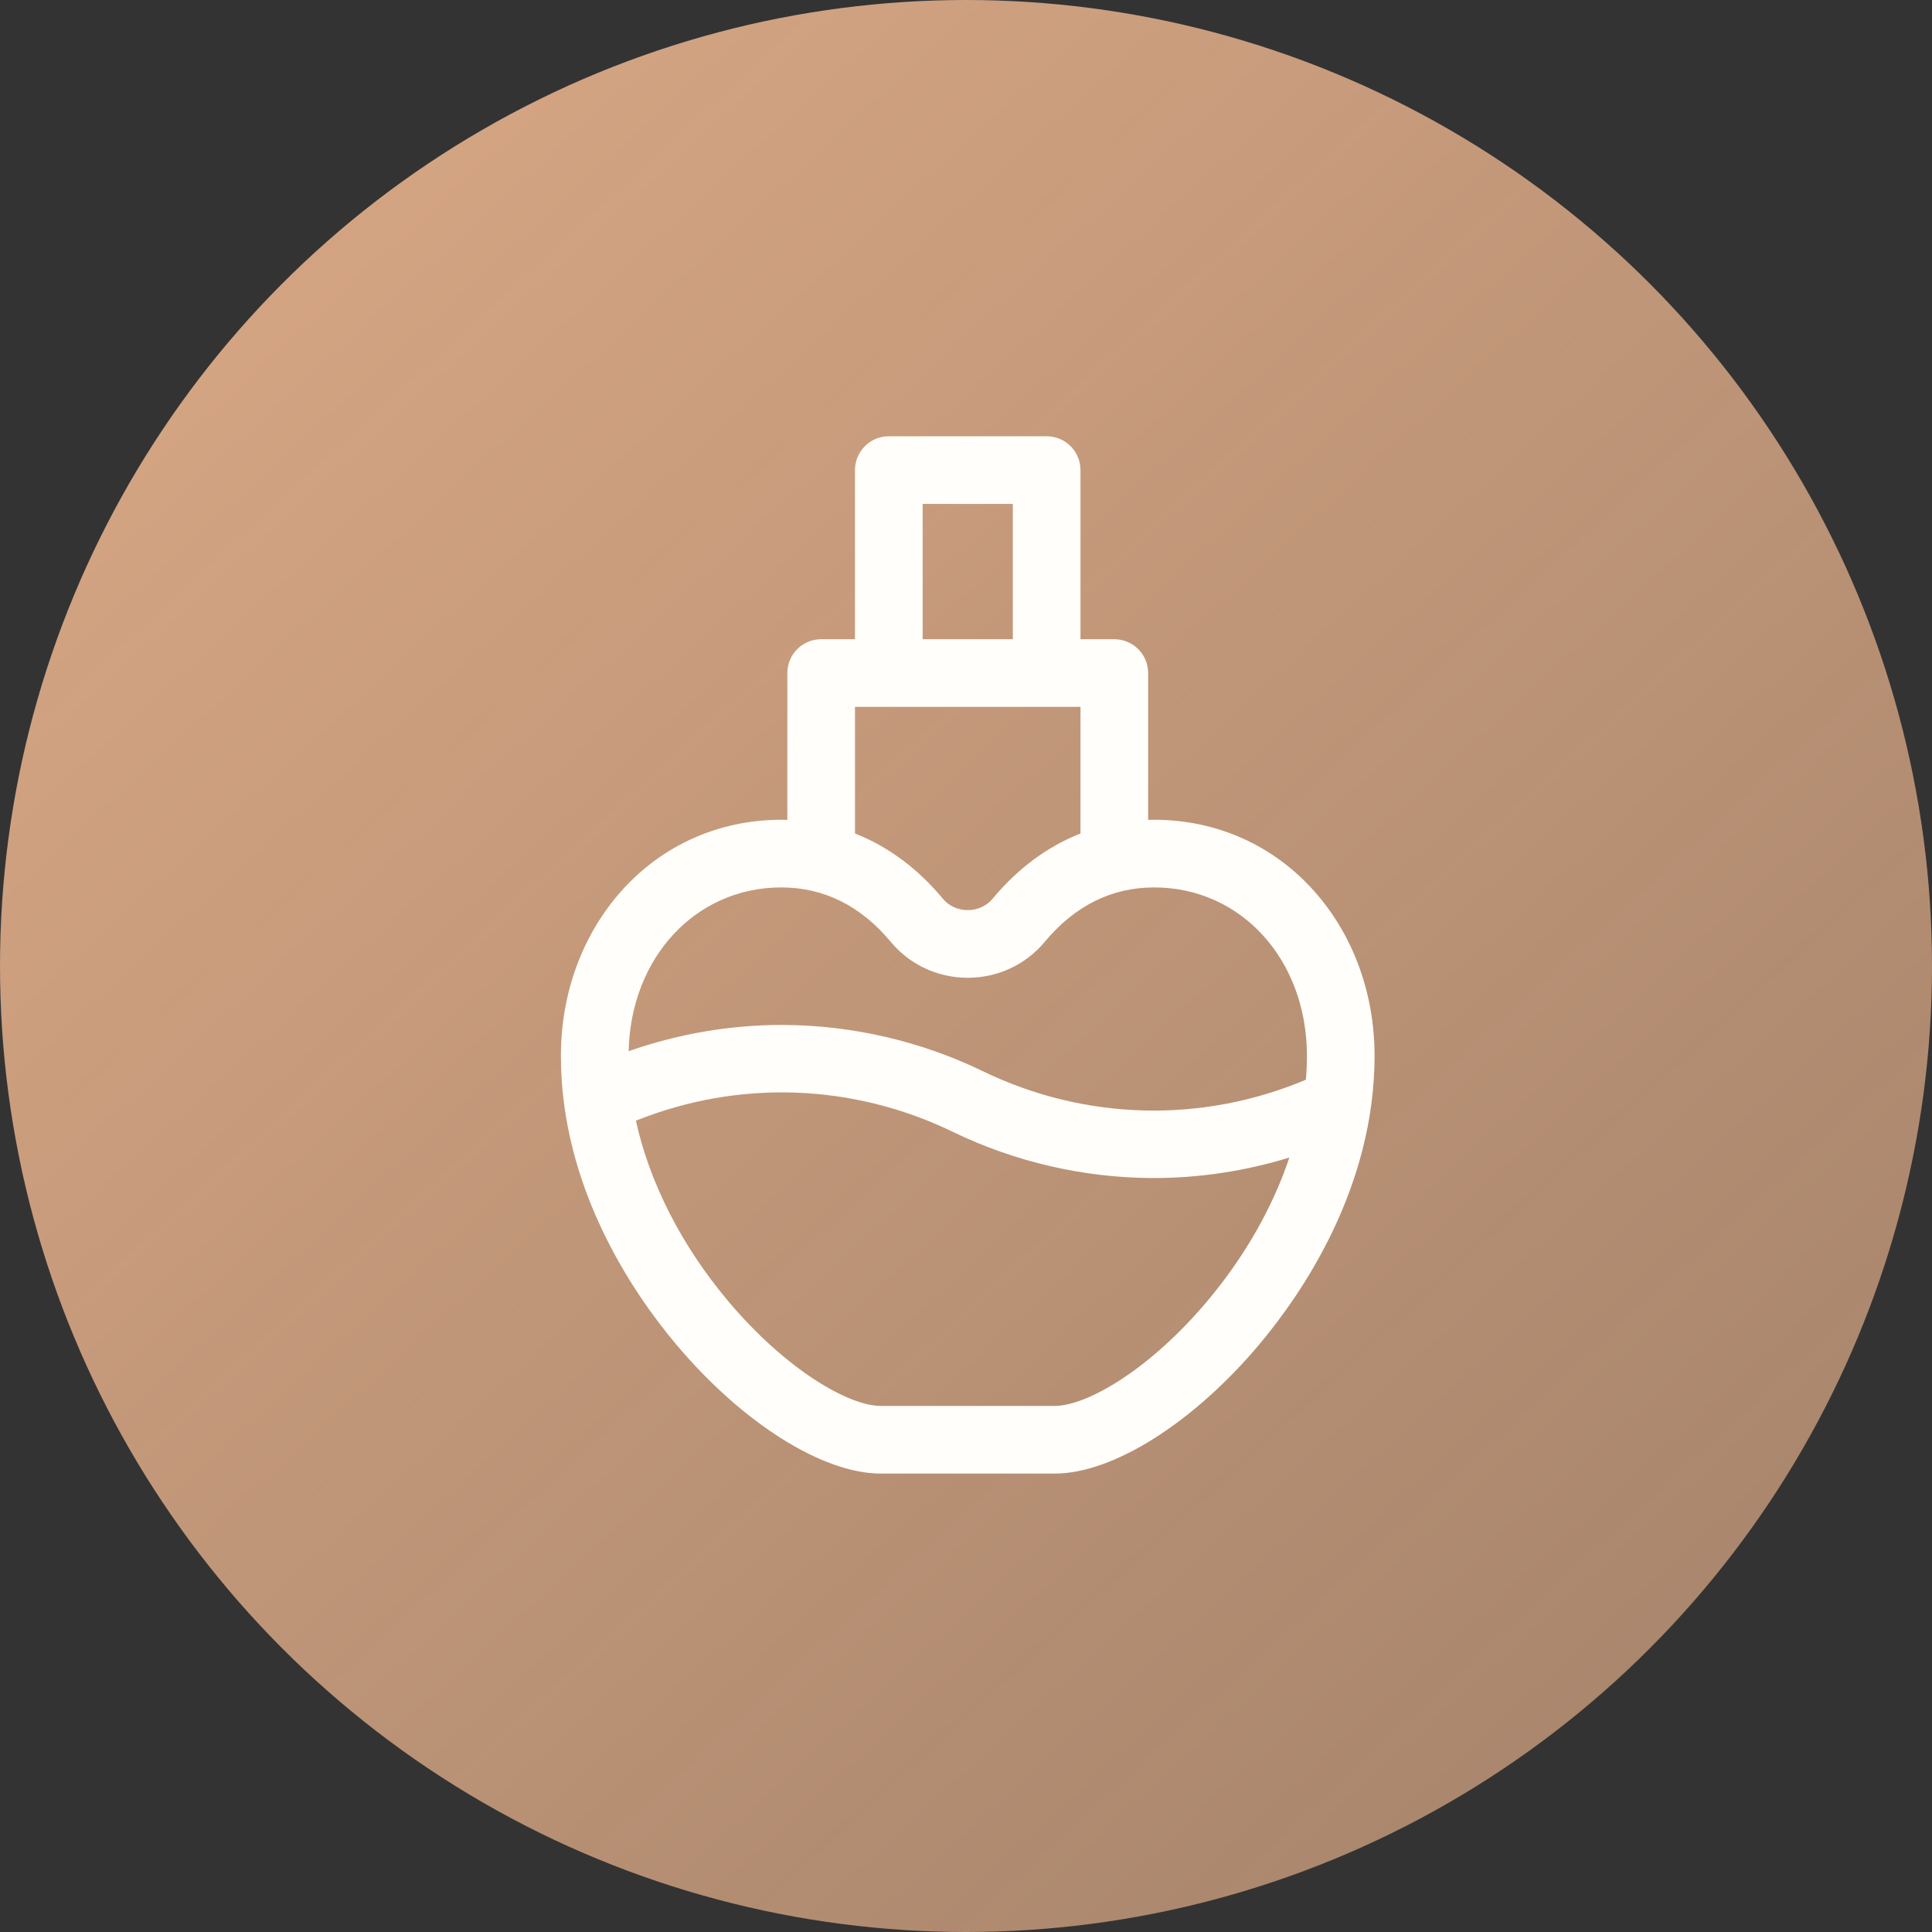 <svg width="93" height="93" viewBox="0 0 93 93" fill="none" xmlns="http://www.w3.org/2000/svg">
<rect x="0" y="0" width="93" height="93" fill="#333333" stroke="none"/>
<circle cx="46.5" cy="46.5" r="46.5" fill="url(#paint0_linear_283_377)"/>
<path d="M63.259 42.894C61.287 40.68 58.553 39.461 55.561 39.461C55.463 39.461 55.365 39.462 55.268 39.465V32.398C55.268 31.499 54.539 30.77 53.639 30.77H52.011V22.628C52.011 21.729 51.282 21 50.383 21H42.784C41.885 21 41.156 21.729 41.156 22.628V30.77H39.528C38.629 30.77 37.9 31.498 37.9 32.398V39.465C37.802 39.463 37.704 39.461 37.606 39.461C34.614 39.461 31.88 40.68 29.908 42.894C28.033 44.999 27 47.816 27 50.824C27 57.18 30.487 62.269 32.566 64.736C35.738 68.501 39.596 70.933 42.395 70.933H50.772C53.572 70.933 57.43 68.5 60.602 64.734C62.68 62.267 66.167 57.178 66.167 50.824C66.167 47.816 65.135 44.999 63.259 42.894ZM44.413 24.256H48.755V30.77H44.413V24.256ZM41.156 34.026H52.011V40.122C50.426 40.745 48.997 41.8 47.783 43.259C47.491 43.61 47.054 43.811 46.584 43.811C46.113 43.811 45.676 43.61 45.385 43.259C44.171 41.8 42.741 40.745 41.156 40.122V34.026H41.156ZM58.111 62.636C55.324 65.945 52.31 67.676 50.772 67.676H42.395C40.858 67.676 37.844 65.946 35.057 62.638C32.806 59.966 31.264 56.921 30.61 53.946C35.547 51.965 41.044 52.145 45.874 54.487C48.848 55.929 52.166 56.696 55.47 56.707C55.493 56.707 55.516 56.707 55.539 56.707C57.743 56.707 59.954 56.369 62.066 55.72C61.264 58.112 59.916 60.494 58.111 62.636ZM62.861 51.974C57.847 54.086 52.223 53.946 47.295 51.557C44.319 50.114 40.997 49.347 37.69 49.338C37.67 49.337 37.65 49.337 37.63 49.337C35.131 49.337 32.623 49.771 30.261 50.601C30.361 46.092 33.484 42.718 37.606 42.718C39.658 42.718 41.433 43.6 42.881 45.342C43.793 46.438 45.143 47.067 46.584 47.067C48.025 47.067 49.374 46.438 50.286 45.342C51.734 43.6 53.509 42.718 55.561 42.718C59.751 42.718 62.911 46.203 62.911 50.824C62.911 51.204 62.894 51.587 62.861 51.974Z" fill="#FFFEFA"/>
<defs>
<linearGradient id="paint0_linear_283_377" x1="4.369" y1="7.802" x2="79.581" y2="89.879" gradientUnits="userSpaceOnUse">
<stop stop-color="#D8A784"/>
<stop offset="1" stop-color="#D8A784" stop-opacity="0.7"/>
</linearGradient>
</defs>
</svg>
